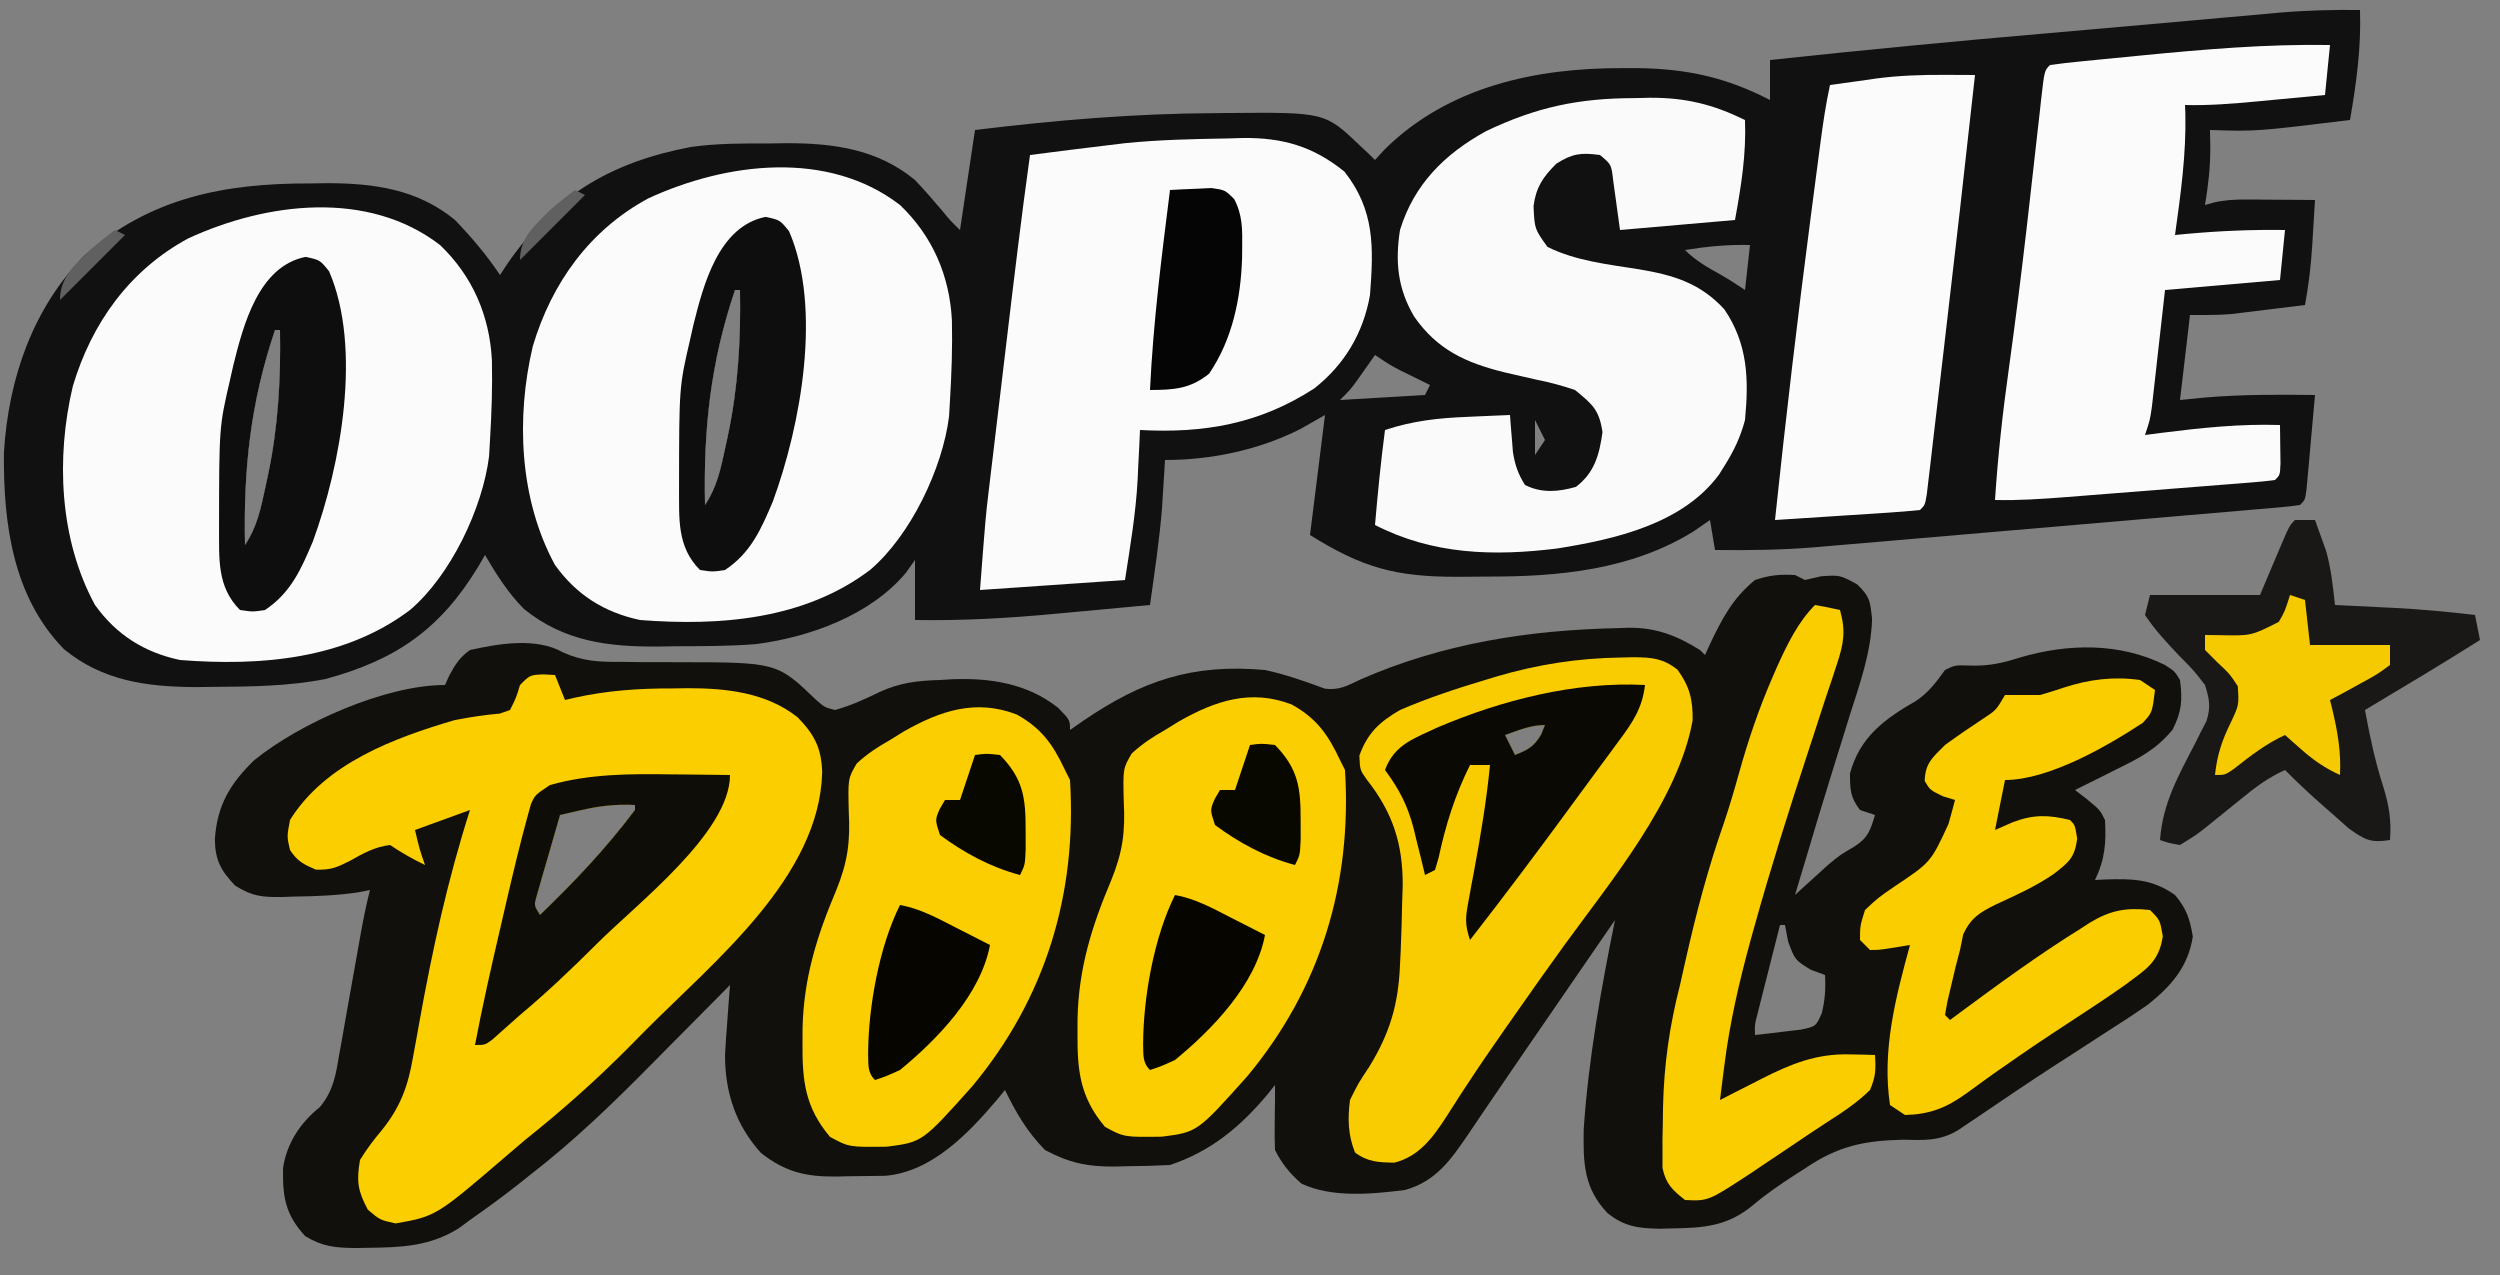 <?xml version="1.0" encoding="UTF-8"?>
<svg version="1.1" xmlns="http://www.w3.org/2000/svg" width="500" height="255">
<rect width="100%" height="100%" fill="#808080" stroke="none"/>
<path d="M0 0 C0.255 7.527 -0.717 14.589 -2 22 C-20.82 24.296 -20.82 24.296 -30 24 C-29.969 25.763 -29.969 25.763 -29.938 27.562 C-29.931 31.474 -30.357 35.145 -31 39 C-30.429 38.837 -29.859 38.674 -29.271 38.506 C-26.983 37.996 -25.01 37.886 -22.672 37.902 C-21.473 37.907 -21.473 37.907 -20.25 37.912 C-19.012 37.925 -19.012 37.925 -17.75 37.938 C-16.489 37.944 -16.489 37.944 -15.203 37.951 C-13.135 37.963 -11.068 37.981 -9 38 C-9.142 40.375 -9.289 42.75 -9.438 45.125 C-9.496 46.123 -9.496 46.123 -9.557 47.141 C-9.812 51.15 -10.268 55.05 -11 59 C-13.708 59.338 -16.416 59.67 -19.125 60 C-19.886 60.095 -20.646 60.191 -21.43 60.289 C-22.177 60.379 -22.925 60.47 -23.695 60.562 C-24.376 60.646 -25.057 60.73 -25.758 60.816 C-28.497 61.041 -31.252 61 -34 61 C-34.66 66.61 -35.32 72.22 -36 78 C-34.329 77.835 -32.659 77.67 -30.938 77.5 C-23.612 76.879 -16.346 76.91 -9 77 C-9.305 80.48 -9.62 83.959 -9.938 87.438 C-10.025 88.431 -10.112 89.424 -10.201 90.447 C-10.288 91.392 -10.375 92.336 -10.465 93.309 C-10.543 94.183 -10.622 95.058 -10.703 95.959 C-11 98 -11 98 -12 99 C-13.335 99.204 -14.68 99.346 -16.026 99.462 C-16.893 99.539 -17.761 99.616 -18.655 99.696 C-20.094 99.816 -20.094 99.816 -21.562 99.94 C-23.069 100.072 -23.069 100.072 -24.607 100.206 C-27.953 100.498 -31.299 100.782 -34.645 101.066 C-36.969 101.267 -39.292 101.467 -41.616 101.667 C-46.503 102.088 -51.39 102.506 -56.277 102.921 C-62.517 103.451 -68.756 103.99 -74.995 104.531 C-79.804 104.948 -84.612 105.359 -89.421 105.769 C-91.72 105.966 -94.018 106.164 -96.316 106.364 C-99.549 106.644 -102.782 106.918 -106.015 107.19 C-106.952 107.272 -107.889 107.355 -108.855 107.44 C-115.58 107.996 -122.253 108.086 -129 108 C-129.33 106.02 -129.66 104.04 -130 102 C-131.072 102.743 -132.145 103.485 -133.25 104.25 C-145.655 111.973 -160.247 113.362 -174.525 113.316 C-176.564 113.312 -178.6 113.336 -180.639 113.361 C-192.895 113.367 -199.529 111.545 -210 105 C-208.515 93.12 -208.515 93.12 -207 81 C-208.629 81.928 -210.259 82.856 -211.938 83.812 C-220.215 87.991 -229.712 90 -239 90 C-239.049 90.837 -239.098 91.673 -239.148 92.535 C-239.223 93.699 -239.298 94.863 -239.375 96.062 C-239.445 97.188 -239.514 98.313 -239.586 99.473 C-240.099 106.01 -241.101 112.507 -242 119 C-246.603 119.435 -251.207 119.862 -255.812 120.282 C-257.373 120.425 -258.933 120.571 -260.493 120.718 C-270.047 121.621 -279.395 122.167 -289 122 C-289 118.04 -289 114.08 -289 110 C-289.619 110.866 -290.238 111.733 -290.875 112.625 C-297.986 121.071 -310.072 125.443 -320.784 126.819 C-326.116 127.254 -331.466 127.228 -336.812 127.25 C-338.033 127.271 -339.253 127.291 -340.51 127.312 C-350.538 127.356 -359.176 126.264 -367.172 119.828 C-370.377 116.623 -372.715 112.894 -375 109 C-375.413 109.713 -375.825 110.426 -376.25 111.16 C-383.86 123.782 -392.704 129.963 -406.938 133.812 C-414.335 135.252 -421.729 135.318 -429.25 135.375 C-430.446 135.389 -431.642 135.403 -432.875 135.417 C-442.63 135.365 -451.435 134.196 -459.184 127.855 C-469.48 117.338 -471.361 102.556 -471.215 88.496 C-470.309 73.759 -465.478 59.603 -455 49 C-441.876 37.489 -427.006 34.638 -410 34.688 C-408.333 34.663 -408.333 34.663 -406.633 34.639 C-397.207 34.633 -388.479 35.851 -381 42 C-377.68 45.468 -374.664 49.004 -372 53 C-371.539 52.299 -371.077 51.597 -370.602 50.875 C-361.207 37.21 -350.061 30.486 -333.811 27.393 C-328.55 26.658 -323.303 26.672 -318 26.688 C-316.333 26.663 -316.333 26.663 -314.633 26.639 C-305.207 26.633 -296.479 27.851 -289 34 C-287.105 36.015 -285.292 38.075 -283.516 40.195 C-281.975 42.083 -281.975 42.083 -280 44 C-279.01 37.4 -278.02 30.8 -277 24 C-260.875 22.028 -244.937 20.684 -228.688 20.625 C-227.605 20.614 -227.605 20.614 -226.501 20.602 C-206.99 20.435 -206.99 20.435 -199.938 27.188 C-199.085 27.982 -199.085 27.982 -198.215 28.793 C-197.814 29.191 -197.413 29.59 -197 30 C-196.361 29.299 -195.721 28.598 -195.062 27.875 C-182.344 15.334 -164.964 11.601 -147.688 11.625 C-146.04 11.625 -146.04 11.625 -144.359 11.625 C-134.594 11.763 -126.718 13.489 -118 18 C-118 15.36 -118 12.72 -118 10 C-99.46 8.01 -80.909 6.233 -62.331 4.636 C-56.908 4.168 -51.486 3.688 -46.065 3.202 C-41.888 2.829 -37.71 2.458 -33.533 2.088 C-31.487 1.906 -29.441 1.723 -27.395 1.538 C-24.512 1.278 -21.629 1.023 -18.746 0.77 C-17.894 0.692 -17.042 0.614 -16.165 0.533 C-10.755 0.063 -5.43 -0.067 0 0 Z M-135 48 C-132.81 50.19 -130.451 51.509 -127.754 53 C-126.126 53.928 -124.559 54.961 -123 56 C-122.67 53.03 -122.34 50.06 -122 47 C-126.442 46.892 -130.614 47.298 -135 48 Z M-325 56 C-329.893 70.512 -331.327 83.817 -331 99 C-328.561 95.342 -327.846 91.729 -326.938 87.5 C-326.761 86.688 -326.585 85.877 -326.403 85.041 C-324.355 75.322 -323.827 65.92 -324 56 C-324.33 56 -324.66 56 -325 56 Z M-417 64 C-421.893 78.512 -423.327 91.817 -423 107 C-420.561 103.342 -419.846 99.729 -418.938 95.5 C-418.761 94.688 -418.585 93.877 -418.403 93.041 C-416.355 83.322 -415.827 73.92 -416 64 C-416.33 64 -416.66 64 -417 64 Z M-197 69 C-197.507 69.723 -197.507 69.723 -198.023 70.461 C-198.692 71.408 -198.692 71.408 -199.375 72.375 C-199.816 73.001 -200.257 73.628 -200.711 74.273 C-202 76 -202 76 -204 78 C-195.585 77.505 -195.585 77.505 -187 77 C-186.67 76.34 -186.34 75.68 -186 75 C-186.543 74.734 -187.085 74.469 -187.645 74.195 C-188.718 73.666 -188.718 73.666 -189.812 73.125 C-190.52 72.777 -191.228 72.429 -191.957 72.07 C-194 71 -194 71 -197 69 Z M-165 82 C-165 84.31 -165 86.62 -165 89 C-164.34 88.01 -163.68 87.02 -163 86 C-163.66 84.68 -164.32 83.36 -165 82 Z " fill="#111111" transform="translate(472,2)"/>
<path d="M0 0 C0.66 0.33 1.32 0.66 2 1 C3.072 0.752 4.145 0.505 5.25 0.25 C9 0 9 0 12.438 1.875 C14.958 4.348 15.004 5.034 15.418 8.801 C15.213 15.579 12.913 21.903 10.875 28.312 C10.462 29.642 10.051 30.973 9.641 32.303 C8.822 34.955 7.997 37.605 7.167 40.253 C5.549 45.448 3.99 50.66 2.438 55.875 C1.957 57.477 1.477 59.078 0.996 60.68 C0.667 61.775 0.339 62.871 0 64 C0.888 63.186 0.888 63.186 1.793 62.355 C2.583 61.64 3.373 60.925 4.188 60.188 C4.965 59.48 5.742 58.772 6.543 58.043 C9 56 9 56 11.719 54.406 C14.556 52.658 15.068 51.134 16 48 C15.01 47.67 14.02 47.34 13 47 C11.052 44.468 11 42.908 11 39.688 C12.974 32.407 17.856 28.835 24.172 25.195 C26.687 23.551 28.254 21.417 30 19 C32 18 32 18 35.438 18.125 C38.939 18.188 41.674 17.573 45 16.5 C54.638 13.673 64.926 13.502 74 18 C75.938 19.25 75.938 19.25 77 21 C77.527 24.99 77.344 27.32 75.52 30.926 C72.267 34.894 68.804 36.655 64.25 38.875 C63.061 39.478 63.061 39.478 61.848 40.094 C59.905 41.077 57.954 42.04 56 43 C57.207 43.928 57.207 43.928 58.438 44.875 C61 47 61 47 62 49 C62.258 53.555 61.999 56.878 60 61 C60.652 60.965 61.305 60.93 61.977 60.895 C67.407 60.726 71.401 60.747 76 64 C78.338 66.805 78.951 68.709 79.562 72.312 C78.646 78.323 75.259 82.202 70.547 85.952 C67.656 87.957 64.722 89.867 61.75 91.75 C59.605 93.142 57.461 94.534 55.316 95.926 C54.254 96.609 53.192 97.291 52.098 97.995 C46.829 101.405 41.64 104.934 36.446 108.458 C35.767 108.914 35.087 109.37 34.387 109.84 C33.508 110.433 33.508 110.433 32.612 111.039 C28.948 113.224 25.834 113.057 21.742 112.938 C13.817 113.118 8.617 114.183 2 118.688 C0.948 119.362 0.948 119.362 -0.126 120.05 C-3.008 121.913 -5.739 123.78 -8.363 125.996 C-13.48 130.272 -18.218 130.579 -24.688 130.688 C-25.919 130.717 -25.919 130.717 -27.175 130.747 C-31.37 130.664 -34.173 130.294 -37.496 127.617 C-42.281 122.615 -42.373 117.497 -42.258 110.859 C-41.318 96.791 -38.789 82.806 -36 69 C-37 70.454 -37 70.454 -38.02 71.938 C-41.944 77.646 -45.868 83.354 -49.793 89.062 C-50.241 89.714 -50.689 90.366 -51.151 91.038 C-52.052 92.349 -52.954 93.66 -53.857 94.97 C-56.25 98.445 -58.631 101.928 -60.996 105.422 C-61.489 106.146 -61.981 106.871 -62.488 107.617 C-63.428 109 -64.364 110.385 -65.297 111.773 C-68.781 116.89 -71.774 121.266 -78 123 C-84.594 123.823 -92.59 124.609 -98.699 121.727 C-100.983 119.763 -102.65 117.699 -104 115 C-104.071 113.356 -104.084 111.708 -104.062 110.062 C-104.053 109.187 -104.044 108.312 -104.035 107.41 C-104.018 106.217 -104.018 106.217 -104 105 C-104 104.01 -104 103.02 -104 102 C-104.461 102.58 -104.923 103.16 -105.398 103.758 C-110.886 110.329 -116.785 115.262 -125 118 C-127.93 118.149 -130.82 118.231 -133.75 118.25 C-134.536 118.271 -135.323 118.291 -136.133 118.312 C-141.53 118.348 -145.226 117.562 -150 115 C-153.602 111.316 -155.767 107.601 -158 103 C-158.534 103.652 -159.067 104.305 -159.617 104.977 C-165.314 111.659 -172.631 119.403 -181.99 120.161 C-184.431 120.207 -186.871 120.235 -189.312 120.25 C-190.155 120.271 -190.997 120.291 -191.865 120.312 C-197.885 120.35 -201.934 119.398 -206.793 115.598 C-211.82 110.063 -214.025 103.466 -213.991 95.97 C-213.884 93.839 -213.736 91.716 -213.566 89.59 C-213.514 88.856 -213.461 88.123 -213.407 87.367 C-213.278 85.578 -213.14 83.789 -213 82 C-213.821 82.831 -214.642 83.663 -215.488 84.519 C-218.582 87.65 -221.683 90.774 -224.786 93.896 C-226.119 95.239 -227.451 96.584 -228.78 97.931 C-236.525 105.775 -244.266 113.251 -253 120 C-253.598 120.478 -254.196 120.955 -254.812 121.447 C-258.122 124.088 -261.537 126.564 -265 129 C-265.752 129.553 -266.503 130.106 -267.277 130.676 C-273.036 134.269 -278.69 134.477 -285.312 134.562 C-286.185 134.577 -287.058 134.592 -287.957 134.608 C-292.037 134.541 -294.424 134.345 -297.98 132.215 C-301.952 127.86 -302.498 124.383 -302.387 118.602 C-301.644 113.605 -298.931 109.555 -295.025 106.41 C-292.267 103.128 -291.798 99.767 -291.113 95.656 C-290.966 94.85 -290.819 94.044 -290.667 93.214 C-290.201 90.645 -289.756 88.073 -289.312 85.5 C-289.003 83.769 -288.693 82.039 -288.381 80.309 C-287.941 77.871 -287.504 75.432 -287.078 72.992 C-286.49 69.626 -285.857 66.307 -285 63 C-285.803 63.159 -286.606 63.317 -287.434 63.48 C-291.667 64.097 -295.79 64.26 -300.062 64.312 C-301.247 64.356 -301.247 64.356 -302.455 64.4 C-306.486 64.444 -308.485 64.326 -311.973 62.117 C-314.806 59.158 -315.97 57.043 -316.031 52.891 C-315.574 46.084 -313.047 41.809 -308.188 37.062 C-299.015 29.623 -281.96 22 -270 22 C-269.732 21.402 -269.464 20.804 -269.188 20.188 C-267.927 17.866 -267.141 16.551 -265 15 C-259.114 13.705 -251.767 12.436 -246.351 15.497 C-242.48 17.233 -239.229 17.407 -235.074 17.371 C-233.54 17.388 -232.005 17.406 -230.471 17.424 C-228.081 17.434 -225.692 17.438 -223.303 17.436 C-203.587 17.466 -203.587 17.466 -195.688 25.062 C-194.062 26.461 -194.062 26.461 -192 27 C-188.783 26.12 -185.985 24.807 -182.984 23.355 C-178.934 21.516 -175.399 21.117 -171 21 C-169.799 20.925 -169.799 20.925 -168.574 20.848 C-160.937 20.551 -153.499 21.703 -147.375 26.562 C-145 29 -145 29 -145 31 C-144.117 30.385 -143.234 29.77 -142.324 29.137 C-130.536 21.114 -120.553 17.705 -106 19 C-101.873 19.895 -97.995 21.254 -94.047 22.73 C-91.138 23.113 -89.511 22.129 -86.875 20.875 C-70.381 13.68 -53.321 11.004 -35.438 10.625 C-34.712 10.599 -33.986 10.573 -33.238 10.546 C-27.706 10.528 -23.689 12.099 -19 15 C-18.67 15.33 -18.34 15.66 -18 16 C-17.697 15.336 -17.394 14.672 -17.082 13.988 C-14.617 8.793 -12.483 4.657 -8 1 C-5.042 0.014 -3.079 -0.158 0 0 Z M-58 32 C-57.34 33.32 -56.68 34.64 -56 36 C-53.378 34.951 -52.206 34.351 -50.75 31.875 C-50.502 31.256 -50.255 30.637 -50 30 C-52.884 30 -55.295 31.059 -58 32 Z M-242.723 47.008 C-243.526 47.192 -244.329 47.377 -245.156 47.567 C-246.069 47.781 -246.069 47.781 -247 48 C-247.866 50.955 -248.716 53.914 -249.562 56.875 C-249.809 57.717 -250.056 58.559 -250.311 59.426 C-250.539 60.231 -250.768 61.037 -251.004 61.867 C-251.326 62.983 -251.326 62.983 -251.655 64.121 C-252.21 66.082 -252.21 66.082 -251 68 C-244.129 61.387 -237.737 54.636 -232 47 C-232 46.67 -232 46.34 -232 46 C-235.766 45.807 -239.071 46.161 -242.723 47.008 Z M-35 66 C-34 68 -34 68 -34 68 Z M-3 70 C-3.837 73.291 -4.669 76.583 -5.5 79.875 C-5.738 80.812 -5.977 81.749 -6.223 82.715 C-6.448 83.611 -6.674 84.507 -6.906 85.43 C-7.116 86.257 -7.325 87.085 -7.541 87.937 C-8.072 89.973 -8.072 89.973 -8 92 C-6.039 91.799 -4.081 91.563 -2.125 91.312 C-1.034 91.185 0.056 91.057 1.18 90.926 C4.193 90.285 4.193 90.285 5.375 87.594 C6.011 84.956 6.154 82.702 6 80 C4.577 79.474 4.577 79.474 3.125 78.938 C0 77 0 77 -1.375 73.312 C-1.581 72.219 -1.788 71.126 -2 70 C-2.33 70 -2.66 70 -3 70 Z M-102 98 C-101 100 -101 100 -101 100 Z " fill="#11100C" transform="translate(359,115)"/>
<path d="M0 0 C6.487 6.185 9.922 14.119 10.383 23.062 C10.503 28.388 10.321 33.684 10 39 C9.939 40.067 9.879 41.135 9.816 42.234 C8.538 52.655 2.089 66.151 -6 73 C-19.157 82.937 -36.021 84.244 -52 83 C-59.166 81.472 -64.713 77.968 -69 72 C-76.141 58.883 -76.818 42.528 -73.438 28.25 C-69.667 15.59 -62.074 5.026 -50.375 -1.312 C-34.694 -8.542 -14.389 -11.071 0 0 Z M-33 17 C-37.893 31.512 -39.327 44.817 -39 60 C-36.561 56.342 -35.846 52.729 -34.938 48.5 C-34.761 47.688 -34.585 46.877 -34.403 46.041 C-32.355 36.322 -31.827 26.92 -32 17 C-32.33 17 -32.66 17 -33 17 Z " fill="#FBFBFB" transform="translate(88,49)"/>
<path d="M0 0 C6.487 6.185 9.922 14.119 10.383 23.062 C10.503 28.388 10.321 33.684 10 39 C9.939 40.067 9.879 41.135 9.816 42.234 C8.538 52.655 2.089 66.151 -6 73 C-19.157 82.937 -36.021 84.244 -52 83 C-59.166 81.472 -64.713 77.968 -69 72 C-76.141 58.883 -76.818 42.528 -73.438 28.25 C-69.667 15.59 -62.074 5.026 -50.375 -1.312 C-34.694 -8.542 -14.389 -11.071 0 0 Z M-33 17 C-37.893 31.512 -39.327 44.817 -39 60 C-36.561 56.342 -35.846 52.729 -34.938 48.5 C-34.761 47.688 -34.585 46.877 -34.403 46.041 C-32.355 36.322 -31.827 26.92 -32 17 C-32.33 17 -32.66 17 -33 17 Z " fill="#FBFBFB" transform="translate(180,41)"/>
<path d="M0 0 C0.784 0.041 1.567 0.083 2.375 0.125 C3.035 1.775 3.695 3.425 4.375 5.125 C4.963 4.984 5.552 4.844 6.158 4.698 C12.79 3.228 19.094 2.79 25.875 2.812 C26.843 2.796 27.811 2.78 28.809 2.764 C36.605 2.758 44.556 3.598 50.875 8.562 C54.283 12.056 55.674 14.737 55.812 19.625 C55.259 40.592 34.141 57.419 20.397 71.277 C19.399 72.284 18.402 73.292 17.407 74.302 C10.747 81.047 3.794 87.213 -3.625 93.125 C-4.747 94.07 -5.864 95.021 -6.973 95.98 C-21.403 108.376 -21.403 108.376 -29.5 109.812 C-32.625 109.125 -32.625 109.125 -35.062 107.062 C-37.083 103.263 -37.347 101.386 -36.625 97.125 C-35.309 94.959 -33.86 93.057 -32.23 91.117 C-28.523 86.516 -26.997 82.275 -26.012 76.5 C-25.733 74.982 -25.455 73.464 -25.176 71.946 C-25.035 71.158 -24.894 70.369 -24.749 69.557 C-22.164 55.148 -19.097 41.083 -14.625 27.125 C-18.255 28.445 -21.885 29.765 -25.625 31.125 C-24.714 34.984 -24.714 34.984 -23.625 38.125 C-26.119 36.921 -28.306 35.671 -30.625 34.125 C-33.648 34.502 -35.938 35.764 -38.562 37.25 C-41.228 38.612 -42.388 39.13 -45.438 39.062 C-47.913 38.001 -49.141 37.389 -50.625 35.125 C-51.25 32.438 -51.25 32.438 -50.625 29.125 C-43.575 17.804 -29.89 12.731 -17.625 9.125 C-14.628 8.557 -11.702 8.101 -8.664 7.84 C-7.991 7.604 -7.318 7.368 -6.625 7.125 C-5.406 4.713 -5.406 4.713 -4.625 2.125 C-2.625 0.125 -2.625 0.125 0 0 Z M7.652 27.133 C6.849 27.317 6.046 27.502 5.219 27.692 C4.306 27.906 4.306 27.906 3.375 28.125 C2.509 31.08 1.659 34.039 0.812 37 C0.566 37.842 0.319 38.684 0.064 39.551 C-0.164 40.356 -0.393 41.162 -0.629 41.992 C-0.951 43.108 -0.951 43.108 -1.28 44.246 C-1.835 46.207 -1.835 46.207 -0.625 48.125 C6.246 41.512 12.638 34.761 18.375 27.125 C18.375 26.795 18.375 26.465 18.375 26.125 C14.609 25.932 11.304 26.286 7.652 27.133 Z " fill="#FBCE00" transform="translate(108.625,134.875)"/>
<path d="M0 0 C1.462 -0.045 1.462 -0.045 2.953 -0.09 C10.94 -0.154 16.926 1.589 23.188 6.625 C29.268 14.315 29.048 21.735 28.312 31.312 C26.996 38.874 23.204 45.26 17.156 50.004 C6.225 57.084 -4.838 59.006 -17.688 58.312 C-17.736 59.389 -17.785 60.465 -17.836 61.574 C-17.911 63.049 -17.987 64.525 -18.062 66 C-18.093 66.702 -18.124 67.404 -18.156 68.127 C-18.524 75.025 -19.619 81.367 -20.688 88.312 C-35.042 89.302 -35.042 89.302 -49.688 90.312 C-48.562 75.686 -48.562 75.686 -47.963 70.659 C-47.83 69.527 -47.696 68.395 -47.558 67.229 C-47.417 66.053 -47.275 64.876 -47.129 63.664 C-46.98 62.408 -46.83 61.153 -46.677 59.859 C-46.363 57.222 -46.048 54.585 -45.731 51.948 C-45.252 47.955 -44.777 43.962 -44.303 39.969 C-42.846 27.739 -41.388 15.511 -39.688 3.312 C-34.357 2.62 -29.025 1.951 -23.688 1.312 C-22.722 1.195 -21.756 1.078 -20.762 0.957 C-13.862 0.252 -6.93 0.115 0 0 Z " fill="#FBFBFB" transform="translate(245.688,27.688)"/>
<path d="M0 0 C1.025 -0.024 2.05 -0.049 3.105 -0.074 C10.248 -0.101 15.712 1.237 22.125 4.375 C22.39 11.273 21.36 17.582 20.125 24.375 C8.74 25.365 8.74 25.365 -2.875 26.375 C-3.331 23.055 -3.786 19.734 -4.242 16.414 C-4.605 13.279 -4.605 13.279 -6.875 11.375 C-10.653 10.871 -12.38 11.06 -15.625 13.125 C-18.293 15.793 -19.67 17.825 -20.168 21.594 C-19.96 26.156 -19.96 26.156 -17.395 29.742 C-11.693 32.587 -5.279 33.237 0.946 34.239 C7.746 35.374 13.179 36.974 18 42.25 C22.7 49.162 22.905 56.249 22.125 64.375 C21.241 67.717 19.953 70.449 18.125 73.375 C17.541 74.313 17.541 74.313 16.945 75.27 C9.657 85.167 -3.856 88.226 -15.398 90.066 C-28.141 91.656 -40.319 91.308 -51.875 85.375 C-51.326 79.023 -50.71 72.696 -49.875 66.375 C-44.341 64.548 -39.245 63.975 -33.438 63.75 C-32.197 63.692 -32.197 63.692 -30.932 63.633 C-28.913 63.539 -26.894 63.456 -24.875 63.375 C-24.826 64.05 -24.777 64.726 -24.727 65.422 C-24.652 66.314 -24.577 67.206 -24.5 68.125 C-24.43 69.007 -24.361 69.888 -24.289 70.797 C-23.871 73.399 -23.269 75.149 -21.875 77.375 C-18.546 79.039 -15.217 78.759 -11.688 77.75 C-7.959 74.921 -7.005 71.301 -6.375 66.812 C-7.027 62.327 -8.397 61.222 -11.875 58.375 C-14.516 57.487 -16.86 56.842 -19.562 56.312 C-20.991 55.992 -22.418 55.666 -23.844 55.336 C-24.533 55.177 -25.223 55.018 -25.934 54.854 C-33.665 52.945 -39.436 50.347 -44.059 43.664 C-47.34 38.1 -47.865 32.712 -46.875 26.375 C-44.065 17.228 -37.936 11.163 -29.684 6.617 C-19.6 1.78 -11.092 0.014 0 0 Z " fill="#FAFAFA" transform="translate(326.875,19.625)"/>
<path d="M0 0 C0.807 -0.019 1.614 -0.037 2.445 -0.056 C6.093 -0.017 8.234 0.151 11.168 2.406 C13.592 5.746 14.275 8.386 14.215 12.566 C11.338 28.568 -2.171 44.765 -11.547 57.676 C-14.852 62.228 -18.084 66.831 -21.312 71.438 C-21.909 72.287 -22.505 73.136 -23.12 74.011 C-25.886 77.964 -28.618 81.931 -31.254 85.973 C-31.701 86.657 -32.147 87.341 -32.607 88.045 C-33.423 89.302 -34.231 90.564 -35.029 91.832 C-37.7 95.96 -40.48 99.795 -45.445 101.031 C-48.572 100.982 -50.771 100.906 -53.312 99 C-54.714 95.496 -54.797 92.197 -54.312 88.5 C-52.633 85.113 -52.633 85.113 -50.438 81.812 C-46.35 75.128 -44.634 69.38 -44.312 61.5 C-44.266 60.561 -44.22 59.621 -44.172 58.653 C-44.031 55.373 -43.944 52.095 -43.875 48.812 C-43.84 47.755 -43.805 46.698 -43.77 45.608 C-43.728 37.255 -45.768 30.989 -50.971 24.4 C-52.312 22.5 -52.312 22.5 -52.438 19.625 C-50.797 15.068 -48.39 12.878 -44.312 10.5 C-38.756 8.109 -33.104 6.233 -27.312 4.5 C-26.607 4.285 -25.902 4.071 -25.176 3.85 C-16.809 1.377 -8.733 0.125 0 0 Z M-23.312 15.5 C-22.652 16.82 -21.992 18.14 -21.312 19.5 C-18.691 18.451 -17.519 17.851 -16.062 15.375 C-15.815 14.756 -15.568 14.137 -15.312 13.5 C-18.196 13.5 -20.607 14.559 -23.312 15.5 Z " fill="#F8CC00" transform="translate(324.312,131.5)"/>
<path d="M0 0 C4.994 2.769 7.269 6.007 9.676 11.109 C10.171 12.099 10.171 12.099 10.676 13.109 C12.094 35.866 5.822 56.708 -8.863 74.355 C-18.855 85.537 -18.855 85.537 -25.945 86.445 C-33.51 86.55 -33.51 86.55 -37.324 84.484 C-42.342 78.526 -42.873 73.242 -42.824 65.734 C-42.821 64.761 -42.817 63.788 -42.813 62.786 C-42.586 52.744 -39.98 44.404 -36.102 35.211 C-33.791 29.564 -33.243 25.507 -33.574 19.359 C-33.733 12.81 -33.733 12.81 -31.98 9.809 C-29.879 7.866 -27.817 6.515 -25.324 5.109 C-24.395 4.534 -23.465 3.96 -22.508 3.367 C-15.201 -0.767 -8.152 -3.124 0 0 Z " fill="#FACE00" transform="translate(203.324,142.891)"/>
<path d="M0 0 C4.994 2.769 7.269 6.007 9.676 11.109 C10.171 12.099 10.171 12.099 10.676 13.109 C12.094 35.866 5.822 56.708 -8.863 74.355 C-18.855 85.537 -18.855 85.537 -25.945 86.445 C-33.51 86.55 -33.51 86.55 -37.324 84.484 C-42.342 78.526 -42.873 73.242 -42.824 65.734 C-42.821 64.761 -42.817 63.788 -42.813 62.786 C-42.586 52.744 -39.98 44.404 -36.102 35.211 C-33.791 29.564 -33.243 25.507 -33.574 19.359 C-33.733 12.81 -33.733 12.81 -31.98 9.809 C-29.879 7.866 -27.817 6.515 -25.324 5.109 C-24.395 4.534 -23.465 3.96 -22.508 3.367 C-15.201 -0.767 -8.152 -3.124 0 0 Z " fill="#FACE00" transform="translate(258.324,140.891)"/>
<path d="M0 0 C-0.33 3.3 -0.66 6.6 -1 10 C-4.541 10.337 -8.083 10.669 -11.625 11 C-12.624 11.095 -13.623 11.191 -14.652 11.289 C-19.451 11.734 -24.174 12.132 -29 12 C-28.977 12.536 -28.954 13.072 -28.93 13.625 C-28.74 21.862 -29.869 29.862 -31 38 C-29.875 37.892 -29.875 37.892 -28.727 37.781 C-22.118 37.182 -15.635 36.902 -9 37 C-9.495 41.95 -9.495 41.95 -10 47 C-17.59 47.66 -25.18 48.32 -33 49 C-33.205 50.842 -33.41 52.684 -33.621 54.582 C-33.893 56.992 -34.165 59.402 -34.438 61.812 C-34.572 63.027 -34.707 64.242 -34.846 65.494 C-34.978 66.658 -35.11 67.821 -35.246 69.02 C-35.367 70.093 -35.487 71.167 -35.611 72.273 C-36 75 -36 75 -37 78 C-35.333 77.783 -35.333 77.783 -33.633 77.562 C-25.705 76.563 -18.008 75.746 -10 76 C-9.973 77.646 -9.954 79.292 -9.938 80.938 C-9.926 81.854 -9.914 82.771 -9.902 83.715 C-10 86 -10 86 -11 87 C-12.53 87.21 -14.069 87.359 -15.608 87.481 C-16.59 87.561 -17.571 87.641 -18.583 87.723 C-19.652 87.805 -20.722 87.888 -21.824 87.973 C-22.918 88.06 -24.013 88.147 -25.14 88.237 C-27.462 88.422 -29.785 88.604 -32.108 88.784 C-35.655 89.06 -39.202 89.343 -42.748 89.627 C-45.003 89.805 -47.257 89.983 -49.512 90.16 C-50.571 90.245 -51.631 90.329 -52.723 90.416 C-57.494 90.783 -62.21 91.11 -67 91 C-66.421 82.23 -65.478 73.576 -64.25 64.875 C-62.947 55.434 -61.745 45.988 -60.66 36.52 C-60.548 35.541 -60.436 34.562 -60.32 33.553 C-59.761 28.655 -59.209 23.756 -58.663 18.857 C-58.459 17.054 -58.255 15.252 -58.051 13.449 C-57.959 12.609 -57.868 11.769 -57.773 10.903 C-57.113 5.113 -57.113 5.113 -56 4 C-53.95 3.711 -51.892 3.483 -49.832 3.281 C-48.545 3.154 -47.258 3.026 -45.932 2.895 C-45.253 2.83 -44.575 2.765 -43.876 2.698 C-41.866 2.505 -39.856 2.305 -37.846 2.105 C-25.223 0.87 -12.691 -0.209 0 0 Z " fill="#FBFBFB" transform="translate(466,9)"/>
<path d="M0 0 C1.164 0.004 2.327 0.008 3.526 0.012 C4.409 0.017 5.292 0.022 6.202 0.027 C4.218 18.099 2.169 36.162 0.04 54.217 C-0.274 56.887 -0.587 59.557 -0.897 62.228 C-1.351 66.143 -1.813 70.058 -2.275 73.973 C-2.413 75.173 -2.552 76.374 -2.694 77.611 C-2.89 79.252 -2.89 79.252 -3.09 80.926 C-3.203 81.891 -3.316 82.855 -3.432 83.849 C-3.798 86.027 -3.798 86.027 -4.798 87.027 C-6.94 87.257 -9.089 87.423 -11.24 87.562 C-12.545 87.65 -13.85 87.737 -15.195 87.826 C-16.583 87.914 -17.972 88.002 -19.361 88.09 C-20.753 88.181 -22.146 88.273 -23.538 88.365 C-26.958 88.59 -30.378 88.811 -33.798 89.027 C-31.649 68.682 -29.262 48.376 -26.611 28.09 C-26.412 26.567 -26.412 26.567 -26.21 25.014 C-25.832 22.113 -25.45 19.213 -25.068 16.312 C-24.954 15.446 -24.841 14.58 -24.724 13.688 C-24.202 9.769 -23.645 5.892 -22.798 2.027 C-20.403 1.683 -18.008 1.352 -15.611 1.027 C-14.629 0.884 -14.629 0.884 -13.628 0.738 C-9.066 0.133 -4.604 -0.02 0 0 Z " fill="#FBFBFB" transform="translate(388.798,14.973)"/>
<path d="M0 0 C0.99 0.66 1.98 1.32 3 2 C2.445 6.518 2.445 6.518 0.566 8.555 C-6.538 13.236 -18.243 20 -27 20 C-27.66 23.3 -28.32 26.6 -29 30 C-27.824 29.484 -26.649 28.969 -25.438 28.438 C-21.313 26.874 -18.334 26.939 -14 28 C-13 29 -13 29 -12.562 31.75 C-13.078 35.582 -14.241 36.433 -17.193 38.755 C-20.81 41.247 -24.804 43.043 -28.785 44.873 C-32.03 46.483 -33.767 47.512 -35.348 50.828 C-35.563 51.875 -35.778 52.922 -36 54 C-36.293 55.12 -36.585 56.24 -36.887 57.395 C-37.151 58.522 -37.415 59.65 -37.688 60.812 C-37.959 61.953 -38.231 63.094 -38.512 64.27 C-38.673 65.171 -38.834 66.072 -39 67 C-38.505 67.495 -38.505 67.495 -38 68 C-37.3 67.48 -37.3 67.48 -36.586 66.949 C-28.491 60.96 -20.37 55.004 -11.812 49.688 C-11.227 49.309 -10.641 48.931 -10.037 48.541 C-5.913 46.051 -2.775 45.469 2 46 C4 48 4 48 4.562 51.25 C3.772 56.518 1.12 57.904 -3 61 C-6.263 63.306 -9.591 65.505 -12.938 67.688 C-20.883 72.897 -20.883 72.897 -28.684 78.32 C-29.396 78.827 -30.108 79.334 -30.842 79.857 C-32.156 80.798 -33.463 81.749 -34.761 82.712 C-38.805 85.59 -42.02 86.874 -47 87 C-47.99 86.34 -48.98 85.68 -50 85 C-51.646 74.072 -48.871 63.47 -46 53 C-47.279 53.206 -48.557 53.413 -49.875 53.625 C-52.055 53.977 -52.055 53.977 -54 54 C-54.66 53.34 -55.32 52.68 -56 52 C-55.992 49.168 -55.992 49.168 -55 46 C-52.383 43.551 -52.383 43.551 -49.125 41.312 C-41.841 36.453 -41.841 36.453 -38.312 28.812 C-38.061 27.911 -37.81 27.01 -37.551 26.082 C-37.369 25.395 -37.187 24.708 -37 24 C-37.804 23.753 -38.609 23.505 -39.438 23.25 C-42 22 -42 22 -43.062 20.188 C-42.961 16.639 -41.511 15.511 -39 13 C-36.456 11.144 -33.875 9.375 -31.242 7.648 C-28.773 6.03 -28.773 6.03 -27 3 C-24.667 3 -22.333 3 -20 3 C-18.383 2.545 -16.778 2.041 -15.188 1.5 C-10.139 -0.129 -5.282 -0.746 0 0 Z " fill="#F9CD00" transform="translate(428,136)"/>
<path d="M0 0 C1.32 0 2.64 0 4 0 C4.489 1.33 4.966 2.664 5.438 4 C5.704 4.742 5.971 5.485 6.246 6.25 C7.226 9.823 7.598 13.317 8 17 C9.267 17.061 10.534 17.121 11.84 17.184 C13.539 17.268 15.238 17.353 16.938 17.438 C18.184 17.496 18.184 17.496 19.455 17.557 C25.004 17.837 30.484 18.338 36 19 C36.495 21.475 36.495 21.475 37 24 C29.413 28.8 21.706 33.395 14 38 C14.938 43.188 16.014 48.226 17.625 53.25 C18.787 56.951 19.309 60.086 19 64 C15.163 64.611 14.006 64.005 10.773 61.699 C9.63 60.708 8.497 59.703 7.375 58.688 C6.803 58.188 6.23 57.688 5.641 57.174 C3.006 54.861 0.464 52.495 -2 50 C-5.363 51.508 -7.973 53.474 -10.812 55.812 C-11.688 56.519 -12.563 57.225 -13.465 57.953 C-14.999 59.192 -16.533 60.431 -18.066 61.672 C-19.875 63.062 -19.875 63.062 -23 65 C-25.195 64.621 -25.195 64.621 -27 64 C-26.472 56.747 -23.377 51.223 -20.062 44.852 C-19.658 44.042 -19.253 43.233 -18.836 42.398 C-18.46 41.673 -18.084 40.948 -17.697 40.201 C-16.81 37.4 -17.127 35.783 -18 33 C-20.211 30.126 -20.211 30.126 -22.938 27.375 C-25.547 24.634 -27.899 22.151 -30 19 C-29.67 17.68 -29.34 16.36 -29 15 C-21.74 15 -14.48 15 -7 15 C-5.068 10.439 -5.068 10.439 -3.141 5.875 C-1.111 1.111 -1.111 1.111 0 0 Z " fill="#191816" transform="translate(459,104)"/>
<path d="M0 0 C1.675 0.286 3.344 0.618 5 1 C6.189 5.209 5.74 7.773 4.363 11.891 C3.988 13.037 3.612 14.184 3.225 15.365 C2.821 16.565 2.417 17.764 2 19 C1.221 21.39 0.444 23.781 -0.332 26.172 C-0.735 27.401 -1.138 28.631 -1.553 29.898 C-5.242 41.167 -8.81 52.452 -12 63.875 C-12.278 64.871 -12.556 65.867 -12.843 66.894 C-15.133 75.236 -17.042 83.476 -18.125 92.062 C-18.211 92.737 -18.298 93.412 -18.387 94.107 C-18.595 95.738 -18.798 97.369 -19 99 C-18.059 98.518 -17.118 98.036 -16.148 97.539 C-14.891 96.901 -13.633 96.263 -12.375 95.625 C-11.758 95.308 -11.14 94.991 -10.504 94.664 C-4.736 91.75 0.296 89.715 6.875 89.875 C7.842 89.893 8.809 89.911 9.805 89.93 C10.529 89.953 11.254 89.976 12 90 C12.184 92.939 12.141 94.341 11 97 C8.29 99.675 5.184 101.667 1.984 103.716 C-0.357 105.231 -2.661 106.797 -4.969 108.363 C-6.749 109.556 -8.53 110.748 -10.312 111.938 C-11.172 112.518 -12.032 113.098 -12.917 113.696 C-21.356 119.226 -21.356 119.226 -26 119 C-28.53 116.998 -29.838 115.78 -30.502 112.581 C-30.5 111.692 -30.498 110.803 -30.496 109.887 C-30.499 108.894 -30.502 107.901 -30.505 106.878 C-30.483 105.825 -30.46 104.772 -30.438 103.688 C-30.424 102.602 -30.41 101.516 -30.395 100.397 C-30.201 91.902 -29.109 84.242 -27 76 C-26.617 74.317 -26.238 72.634 -25.863 70.949 C-23.772 61.667 -21.396 52.65 -18.242 43.668 C-17.125 40.37 -16.156 37.074 -15.226 33.721 C-13.369 27.054 -11.205 20.661 -8.438 14.312 C-8.157 13.665 -7.876 13.018 -7.586 12.352 C-5.634 8.023 -3.402 3.402 0 0 Z " fill="#F9CD00" transform="translate(363,121)"/>
<path d="M0 0 C2.875 0.625 2.875 0.625 4.688 2.875 C11.335 18.269 7.044 41.658 1.438 56.938 C-0.93 62.525 -2.966 67.185 -8.125 70.625 C-10.625 71 -10.625 71 -13.125 70.625 C-17.798 65.952 -17.272 60.252 -17.315 54.043 C-17.299 34.01 -17.299 34.01 -15.125 24.625 C-14.907 23.657 -14.689 22.689 -14.465 21.691 C-12.442 13.543 -9.401 1.88 0 0 Z M-6.125 14.625 C-11.018 29.137 -12.452 42.442 -12.125 57.625 C-9.686 53.967 -8.971 50.354 -8.062 46.125 C-7.886 45.313 -7.71 44.502 -7.528 43.666 C-5.48 33.947 -4.952 24.545 -5.125 14.625 C-5.455 14.625 -5.785 14.625 -6.125 14.625 Z " fill="#0E0E0E" transform="translate(61.125,51.375)"/>
<path d="M0 0 C2.875 0.625 2.875 0.625 4.688 2.875 C11.335 18.269 7.044 41.658 1.438 56.938 C-0.93 62.525 -2.966 67.185 -8.125 70.625 C-10.625 71 -10.625 71 -13.125 70.625 C-17.798 65.952 -17.272 60.252 -17.315 54.043 C-17.299 34.01 -17.299 34.01 -15.125 24.625 C-14.907 23.657 -14.689 22.689 -14.465 21.691 C-12.442 13.543 -9.401 1.88 0 0 Z M-6.125 14.625 C-11.018 29.137 -12.452 42.442 -12.125 57.625 C-9.686 53.967 -8.971 50.354 -8.062 46.125 C-7.886 45.313 -7.71 44.502 -7.528 43.666 C-5.48 33.947 -4.952 24.545 -5.125 14.625 C-5.455 14.625 -5.785 14.625 -6.125 14.625 Z " fill="#0E0E0E" transform="translate(153.125,43.375)"/>
<path d="M0 0 C1.143 0.009 2.286 0.018 3.463 0.027 C6.246 0.051 9.029 0.083 11.812 0.125 C11.812 11.661 -6.92 25.941 -14.875 33.938 C-19.819 38.868 -24.827 43.646 -30.188 48.125 C-30.835 48.7 -31.482 49.275 -32.148 49.867 C-32.78 50.427 -33.412 50.986 -34.062 51.562 C-34.617 52.056 -35.171 52.55 -35.742 53.059 C-37.188 54.125 -37.188 54.125 -39.188 54.125 C-37.715 46.407 -35.996 38.753 -34.211 31.103 C-33.751 29.129 -33.296 27.154 -32.842 25.18 C-31.528 19.536 -30.192 13.899 -28.652 8.312 C-28.441 7.543 -28.229 6.773 -28.011 5.98 C-27.188 4.125 -27.188 4.125 -24.188 2.125 C-16.236 -0.11 -8.193 -0.125 0 0 Z M-17.91 7.133 C-18.713 7.317 -19.516 7.502 -20.344 7.692 C-21.257 7.906 -21.257 7.906 -22.188 8.125 C-23.053 11.08 -23.903 14.039 -24.75 17 C-24.997 17.842 -25.244 18.684 -25.498 19.551 C-25.727 20.356 -25.956 21.162 -26.191 21.992 C-26.513 23.108 -26.513 23.108 -26.842 24.246 C-27.397 26.207 -27.397 26.207 -26.188 28.125 C-19.316 21.512 -12.925 14.761 -7.188 7.125 C-7.188 6.795 -7.188 6.465 -7.188 6.125 C-10.954 5.932 -14.258 6.286 -17.91 7.133 Z " fill="#0E0D08" transform="translate(134.188,154.875)"/>
<path d="M0 0 C-0.515 4.572 -2.495 7.537 -5.188 11.125 C-5.624 11.72 -6.06 12.316 -6.51 12.929 C-7.475 14.244 -8.443 15.555 -9.416 16.864 C-11.096 19.13 -12.762 21.406 -14.426 23.684 C-21.16 32.887 -27.991 42.004 -35 51 C-36.103 47.69 -35.887 46.36 -35.258 42.992 C-35.079 42.005 -34.899 41.017 -34.715 40 C-34.52 38.969 -34.326 37.938 -34.125 36.875 C-32.836 29.923 -31.688 23.04 -31 16 C-32.32 16 -33.64 16 -35 16 C-38.015 22.061 -39.868 27.975 -41.289 34.594 C-41.524 35.388 -41.758 36.182 -42 37 C-42.99 37.495 -42.99 37.495 -44 38 C-44.242 36.987 -44.485 35.974 -44.734 34.93 C-45.072 33.578 -45.411 32.226 -45.75 30.875 C-45.907 30.21 -46.065 29.545 -46.227 28.859 C-47.417 24.189 -49.127 20.875 -52 17 C-50.104 11.854 -46.115 10.674 -41.402 8.449 C-28.672 3.027 -13.915 -0.745 0 0 Z M-28 10 C-27.34 11.32 -26.68 12.64 -26 14 C-23.378 12.951 -22.206 12.351 -20.75 9.875 C-20.503 9.256 -20.255 8.637 -20 8 C-22.884 8 -25.295 9.059 -28 10 Z " fill="#0B0903" transform="translate(329,137)"/>
<path d="M0 0 C0.99 0.33 1.98 0.66 3 1 C3.33 3.97 3.66 6.94 4 10 C9.28 10 14.56 10 20 10 C20 11.32 20 12.64 20 14 C17.375 15.922 17.375 15.922 14 17.75 C12.886 18.364 11.773 18.977 10.625 19.609 C9.759 20.068 8.893 20.527 8 21 C8.144 21.58 8.289 22.16 8.438 22.758 C9.509 27.267 10.239 31.331 10 36 C7.008 34.636 4.71 33.051 2.25 30.875 C1.636 30.336 1.023 29.797 0.391 29.242 C-0.068 28.832 -0.527 28.422 -1 28 C-4.832 29.77 -7.896 32.156 -11.195 34.758 C-13 36 -13 36 -15 36 C-14.592 32.017 -13.574 28.984 -11.812 25.438 C-10.201 21.996 -10.201 21.996 -10.438 18.25 C-12.03 15.815 -12.03 15.815 -14.625 13.375 C-15.409 12.591 -16.192 11.807 -17 11 C-17 10.01 -17 9.02 -17 8 C-16.108 8.009 -15.216 8.018 -14.297 8.027 C-7.771 8.18 -7.771 8.18 -2.246 5.375 C-1.017 3.253 -1.017 3.253 0 0 Z " fill="#F5CA00" transform="translate(458,119)"/>
<path d="M0 0 C1.769 -0.108 3.541 -0.186 5.312 -0.25 C6.299 -0.296 7.285 -0.343 8.301 -0.391 C11 0 11 0 12.828 1.801 C14.508 4.954 14.489 7.95 14.438 11.438 C14.427 12.494 14.427 12.494 14.417 13.572 C14.173 21.681 12.454 29.948 7.812 36.75 C4.014 39.789 0.761 39.979 -4 40 C-3.368 26.588 -1.68 13.315 0 0 Z " fill="#050505" transform="translate(234,38)"/>
<path d="M0 0 C4.086 0.733 7.595 2.687 11.25 4.562 C11.9 4.892 12.549 5.221 13.219 5.561 C14.814 6.37 16.407 7.185 18 8 C16.133 17.911 7.519 26.823 0 33 C-2.805 34.277 -2.805 34.277 -5 35 C-6.575 33.425 -6.285 31.952 -6.375 29.75 C-6.338 20.458 -4.191 8.382 0 0 Z " fill="#060500" transform="translate(180,181)"/>
<path d="M0 0 C4.086 0.733 7.595 2.687 11.25 4.562 C11.9 4.892 12.549 5.221 13.219 5.561 C14.814 6.37 16.407 7.185 18 8 C16.133 17.911 7.519 26.823 0 33 C-2.805 34.277 -2.805 34.277 -5 35 C-6.575 33.425 -6.285 31.952 -6.375 29.75 C-6.338 20.458 -4.191 8.382 0 0 Z " fill="#060500" transform="translate(235,179)"/>
<path d="M0 0 C2.25 -0.312 2.25 -0.312 5 0 C9.664 4.793 10.138 8.553 10.125 15.062 C10.129 16.936 10.129 16.936 10.133 18.848 C10 22 10 22 9 24 C3.164 22.464 -2.161 19.581 -7 16 C-8 13 -8 13 -7.062 10.812 C-6.537 9.915 -6.537 9.915 -6 9 C-5.01 9 -4.02 9 -3 9 C-2.01 6.03 -1.02 3.06 0 0 Z " fill="#080700" transform="translate(195,151)"/>
<path d="M0 0 C2.25 -0.312 2.25 -0.312 5 0 C9.664 4.793 10.138 8.553 10.125 15.062 C10.129 16.936 10.129 16.936 10.133 18.848 C10 22 10 22 9 24 C3.164 22.464 -2.161 19.581 -7 16 C-8 13 -8 13 -7.062 10.812 C-6.537 9.915 -6.537 9.915 -6 9 C-5.01 9 -4.02 9 -3 9 C-2.01 6.03 -1.02 3.06 0 0 Z " fill="#080700" transform="translate(250,149)"/>
<path d="M0 0 C0.66 0.33 1.32 0.66 2 1 C-2.29 5.29 -6.58 9.58 -11 14 C-11 9.408 -8.093 7.187 -5 4 C-3.372 2.62 -1.72 1.264 0 0 Z " fill="#606060" transform="translate(23,46)"/>
<path d="M0 0 C0.66 0.33 1.32 0.66 2 1 C-2.29 5.29 -6.58 9.58 -11 14 C-11 9.408 -8.093 7.187 -5 4 C-3.372 2.62 -1.72 1.264 0 0 Z " fill="#606060" transform="translate(115,38)"/>
</svg>
